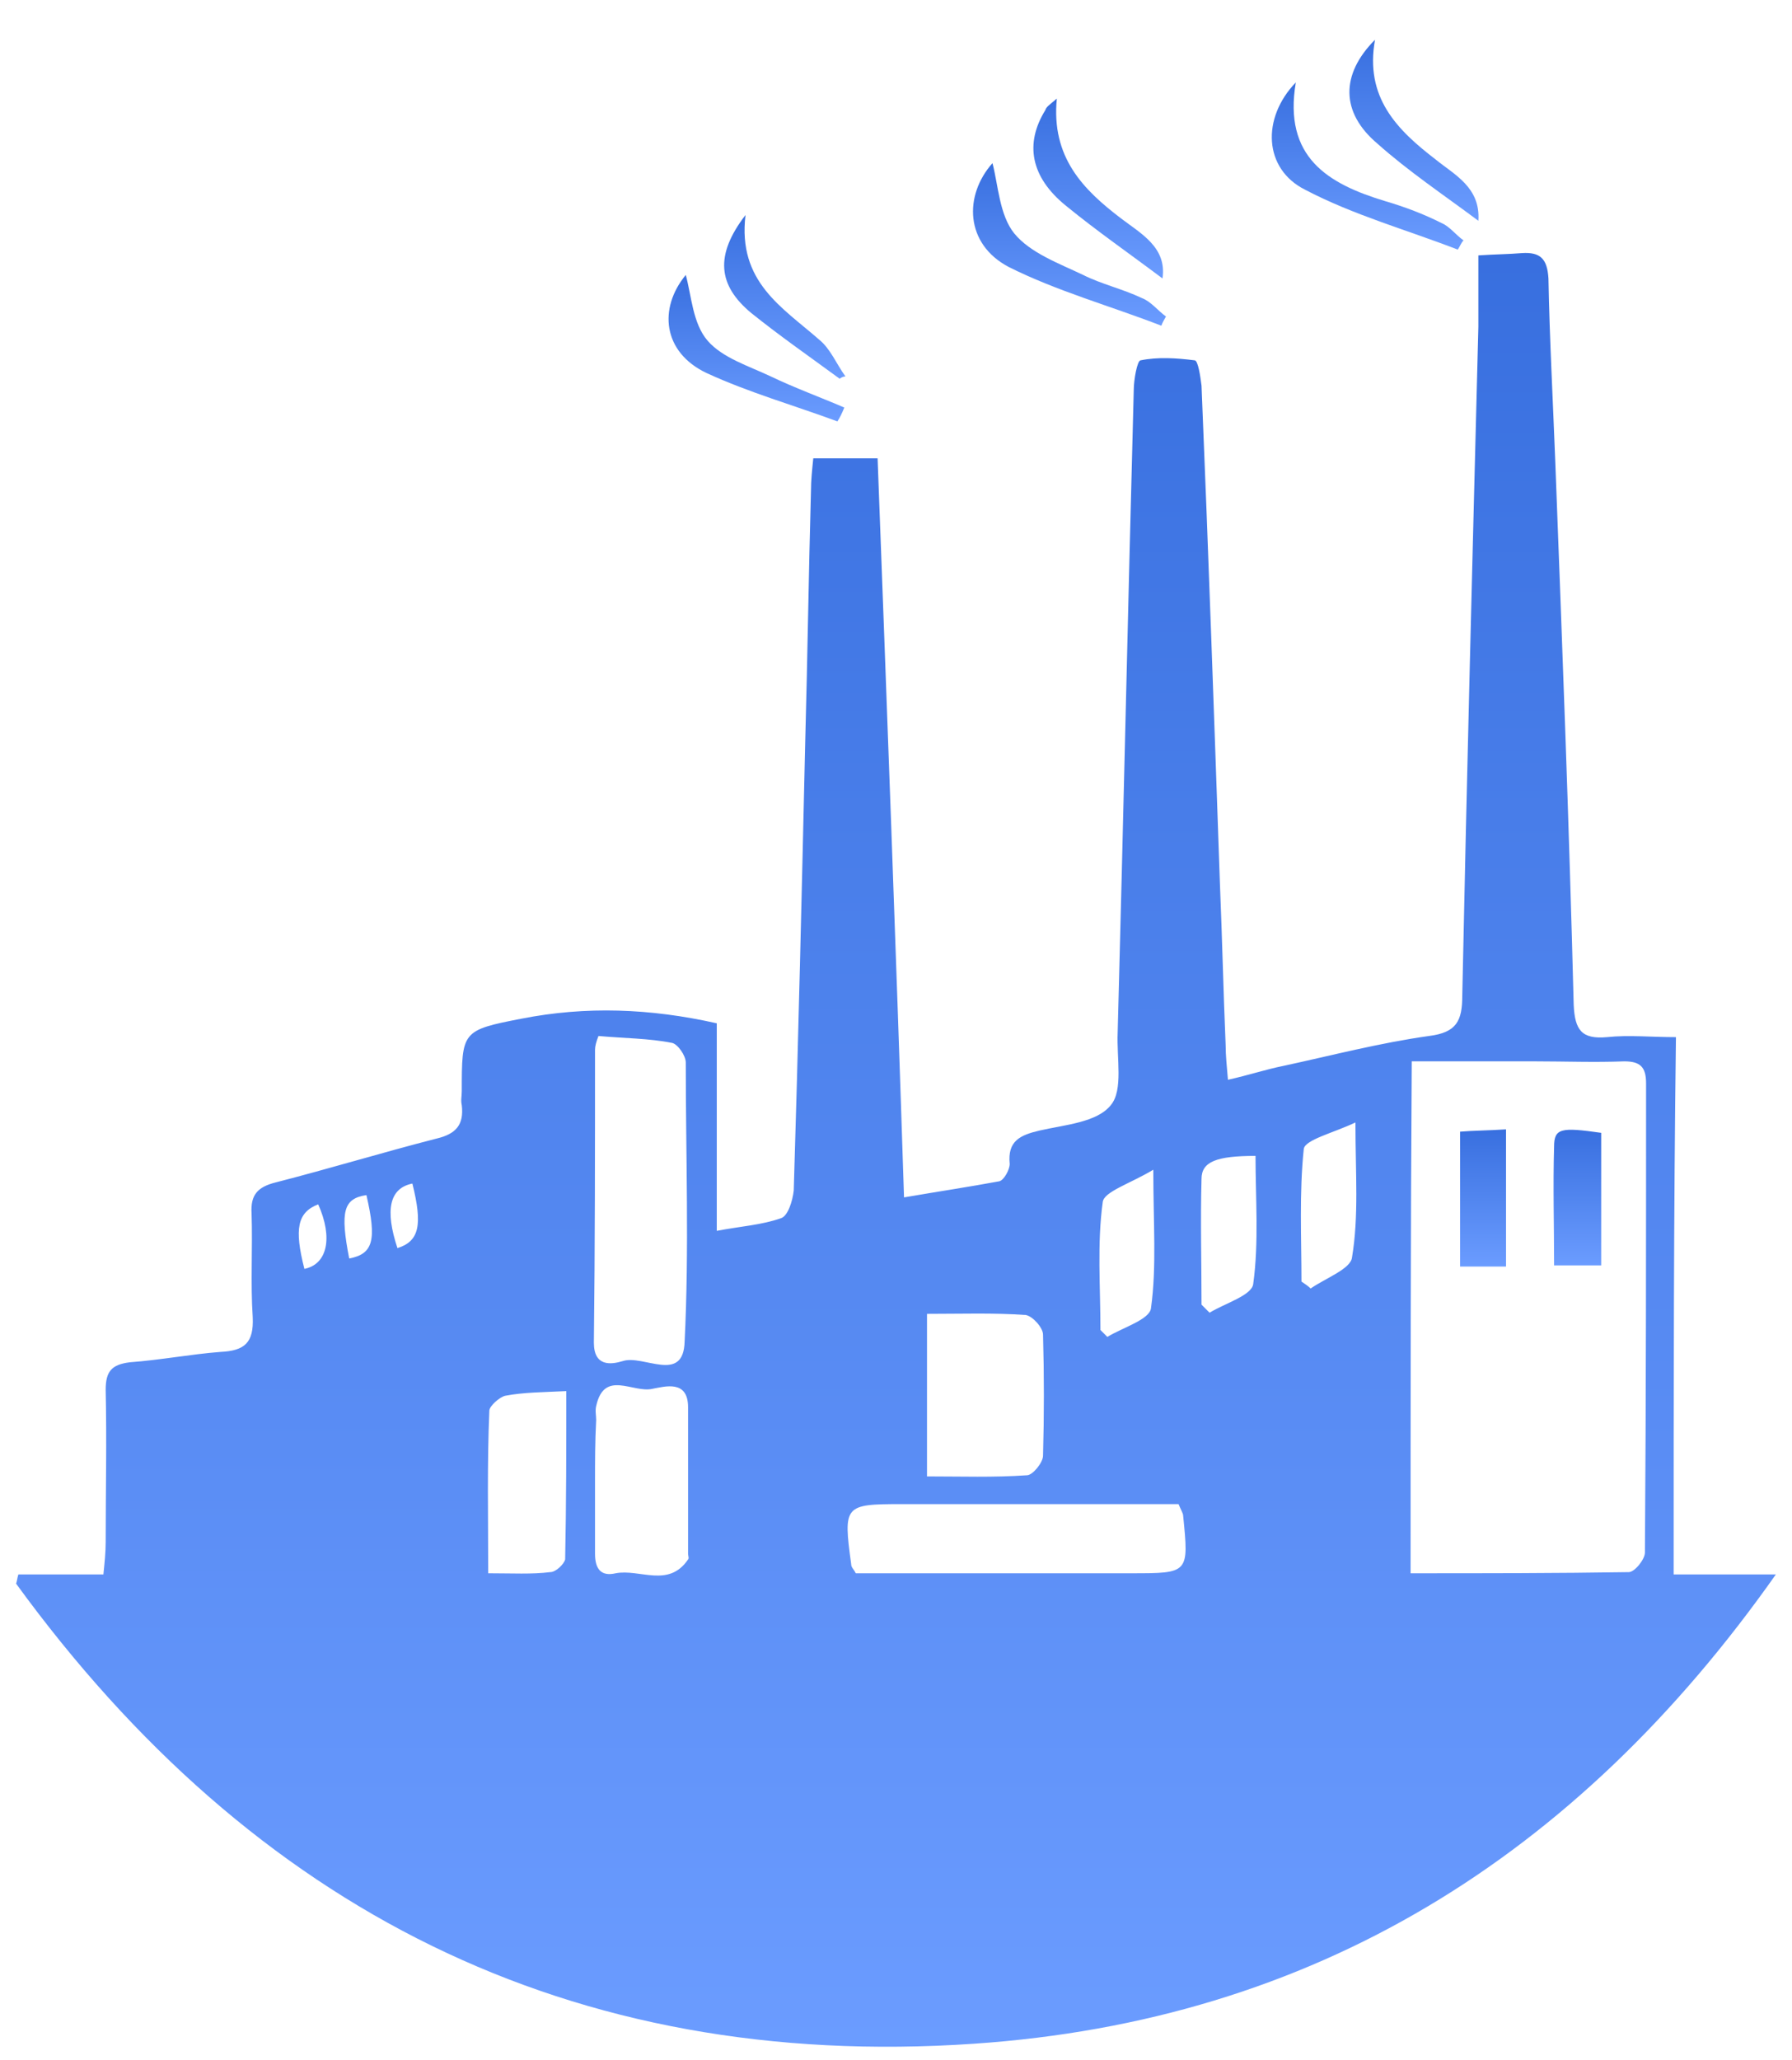 <svg width="67" height="77" viewBox="0 0 67 77" fill="none" xmlns="http://www.w3.org/2000/svg">
<g clip-path="url(#clip0_4_497)">
<path d="M62.575 58.847C63.906 58.847 64.98 58.847 66.397 58.847C58.924 69.449 49.089 75.526 36.42 76.388C21.302 77.422 9.449 71.345 0.602 59.192C0.645 59.063 0.645 58.977 0.687 58.847C1.203 58.847 1.718 58.847 2.234 58.847C2.749 58.847 3.221 58.847 3.866 58.847C3.909 58.417 3.951 58.029 3.951 57.641C3.951 55.745 3.994 53.848 3.951 51.952C3.951 51.263 4.166 51.004 4.853 50.918C6.013 50.832 7.13 50.616 8.246 50.53C9.148 50.487 9.492 50.185 9.449 49.237C9.363 47.944 9.449 46.651 9.406 45.358C9.363 44.669 9.621 44.367 10.308 44.195C12.326 43.678 14.302 43.074 16.32 42.557C17.05 42.385 17.351 42.04 17.265 41.307C17.222 41.135 17.265 40.963 17.265 40.79C17.265 38.549 17.265 38.506 19.498 38.075C21.904 37.601 24.309 37.688 26.799 38.248C26.799 40.79 26.799 43.29 26.799 46.005C27.701 45.833 28.474 45.789 29.205 45.531C29.462 45.445 29.634 44.885 29.677 44.497C29.849 38.894 29.978 33.292 30.107 27.689C30.192 24.586 30.235 21.44 30.321 18.337C30.321 17.95 30.364 17.562 30.407 17.131C31.223 17.131 31.953 17.131 32.812 17.131C33.156 26.31 33.499 35.447 33.8 44.755C35.045 44.54 36.205 44.367 37.365 44.152C37.536 44.109 37.751 43.721 37.751 43.505C37.665 42.644 38.138 42.428 38.868 42.256C39.813 42.04 41.015 41.954 41.531 41.307C42.003 40.747 41.745 39.541 41.788 38.593C42.003 30.577 42.175 22.604 42.389 14.588C42.389 14.2 42.518 13.468 42.647 13.468C43.291 13.338 43.978 13.381 44.666 13.468C44.794 13.468 44.88 14.071 44.923 14.416C45.181 20.622 45.396 26.827 45.611 33.033C45.696 35.059 45.739 37.041 45.825 39.066C45.825 39.454 45.868 39.842 45.911 40.359C46.684 40.187 47.328 39.971 47.973 39.842C49.776 39.454 51.58 38.98 53.427 38.722C54.458 38.593 54.672 38.161 54.672 37.213C54.844 28.896 55.059 20.578 55.274 12.218C55.274 11.356 55.274 10.494 55.274 9.546C55.918 9.503 56.39 9.503 56.906 9.46C57.593 9.417 57.85 9.675 57.894 10.408C57.936 12.692 58.065 15.019 58.151 17.303C58.409 24.069 58.666 30.792 58.838 37.558C58.881 38.506 59.139 38.851 60.084 38.765C60.9 38.679 61.716 38.765 62.661 38.765C62.575 45.358 62.575 52.038 62.575 58.847ZM52.74 58.804C55.531 58.804 58.194 58.804 60.9 58.761C61.114 58.761 61.501 58.287 61.501 58.029C61.544 52.168 61.544 46.35 61.544 40.489C61.544 39.885 61.329 39.67 60.728 39.67C59.611 39.713 58.495 39.67 57.421 39.67C55.875 39.67 54.372 39.67 52.783 39.67C52.74 46.134 52.74 52.383 52.74 58.804ZM22.376 38.722C22.29 38.937 22.247 39.11 22.247 39.239C22.247 42.902 22.247 46.565 22.204 50.185C22.204 51.09 22.848 51.004 23.278 50.875C24.051 50.616 25.554 51.737 25.597 50.142C25.769 46.694 25.64 43.204 25.64 39.713C25.64 39.454 25.339 39.023 25.125 38.98C24.266 38.808 23.321 38.808 22.376 38.722ZM31.996 58.804C32.297 58.804 32.683 58.804 33.07 58.804C36.162 58.804 39.211 58.804 42.303 58.804C44.451 58.804 44.451 58.804 44.236 56.65C44.236 56.563 44.15 56.434 44.064 56.219C43.721 56.219 43.334 56.219 42.948 56.219C39.855 56.219 36.806 56.219 33.714 56.219C31.567 56.219 31.524 56.262 31.824 58.46C31.824 58.589 31.91 58.632 31.996 58.804ZM34.659 55.184C35.947 55.184 37.15 55.227 38.395 55.141C38.61 55.141 38.997 54.667 38.997 54.409C39.039 52.9 39.039 51.392 38.997 49.884C38.997 49.625 38.61 49.194 38.352 49.151C37.15 49.065 35.947 49.108 34.659 49.108C34.659 51.176 34.659 53.116 34.659 55.184ZM22.247 55.4C22.247 56.305 22.247 57.21 22.247 58.072C22.247 58.632 22.462 58.934 23.02 58.804C23.922 58.632 24.996 59.365 25.726 58.287C25.769 58.244 25.726 58.158 25.726 58.072C25.726 56.262 25.726 54.409 25.726 52.599C25.726 51.564 24.867 51.823 24.395 51.909C23.664 52.081 22.591 51.176 22.29 52.556C22.247 52.728 22.29 52.9 22.29 53.073C22.247 53.892 22.247 54.624 22.247 55.4ZM18.253 58.804C19.155 58.804 19.885 58.847 20.572 58.761C20.787 58.761 21.087 58.46 21.13 58.287C21.173 56.219 21.173 54.15 21.173 51.995C20.314 52.038 19.584 52.038 18.897 52.168C18.682 52.211 18.296 52.556 18.296 52.728C18.21 54.71 18.253 56.693 18.253 58.804ZM44.923 48.763C45.009 48.849 45.138 48.979 45.224 49.065C45.782 48.72 46.813 48.418 46.856 47.987C47.071 46.436 46.942 44.798 46.942 43.204C45.482 43.204 44.923 43.419 44.923 44.066C44.88 45.617 44.923 47.169 44.923 48.763ZM50.678 41.954C49.862 42.342 48.789 42.6 48.746 42.945C48.574 44.583 48.66 46.264 48.66 47.901C48.789 47.987 48.917 48.074 49.003 48.16C49.562 47.772 50.507 47.427 50.55 46.996C50.807 45.445 50.678 43.893 50.678 41.954ZM43.12 43.721C42.261 44.238 41.273 44.54 41.23 44.928C41.015 46.479 41.144 48.117 41.144 49.711C41.23 49.797 41.316 49.884 41.402 49.97C41.96 49.625 42.991 49.323 43.034 48.892C43.248 47.341 43.12 45.746 43.12 43.721ZM15.418 44.238C14.559 44.41 14.388 45.229 14.86 46.651C15.676 46.393 15.805 45.789 15.418 44.238ZM13.7 44.669C12.842 44.798 12.713 45.272 13.056 47.039C13.958 46.867 14.087 46.35 13.7 44.669ZM11.381 47.427C12.24 47.255 12.455 46.264 11.897 45.014C11.124 45.315 10.995 45.919 11.381 47.427Z" fill="url(#paint0_linear_4_497)"/>
<path d="M43.421 12.174C41.531 11.441 39.512 10.881 37.709 9.976C36.077 9.114 36.034 7.304 37.107 6.098C37.322 6.916 37.365 8.037 37.923 8.727C38.525 9.459 39.598 9.847 40.5 10.278C41.187 10.623 41.961 10.795 42.691 11.14C43.034 11.269 43.292 11.614 43.593 11.829C43.55 11.916 43.464 12.045 43.421 12.174Z" fill="url(#paint1_linear_4_497)"/>
<path d="M54.504 9.33C52.614 8.597 50.595 8.037 48.792 7.089C47.245 6.313 47.16 4.417 48.448 3.081C47.976 5.882 49.651 6.873 51.798 7.52C52.528 7.735 53.215 7.994 53.902 8.339C54.203 8.468 54.418 8.77 54.718 8.985C54.633 9.071 54.59 9.201 54.504 9.33Z" fill="url(#paint2_linear_4_497)"/>
<path d="M55.274 8.252C53.943 7.261 52.654 6.399 51.495 5.365C50.12 4.201 50.12 2.779 51.409 1.486C51.022 3.641 52.225 4.848 53.685 5.968C54.372 6.529 55.36 7.003 55.274 8.252Z" fill="url(#paint3_linear_4_497)"/>
<path d="M39.513 3.685C39.298 5.882 40.5 7.089 41.918 8.167C42.648 8.727 43.636 9.244 43.464 10.408C42.261 9.503 41.016 8.641 39.856 7.692C38.525 6.615 38.31 5.365 39.083 4.116C39.126 3.986 39.212 3.943 39.513 3.685Z" fill="url(#paint4_linear_4_497)"/>
<path d="M31.309 15.751C29.677 15.147 28.002 14.673 26.413 13.941C24.781 13.165 24.609 11.527 25.64 10.277C25.854 11.053 25.897 12.087 26.456 12.734C27.014 13.38 28.002 13.682 28.818 14.07C29.72 14.501 30.665 14.845 31.567 15.233C31.481 15.449 31.395 15.621 31.309 15.751Z" fill="url(#paint5_linear_4_497)"/>
<path d="M31.395 14.157C30.278 13.338 29.162 12.562 28.088 11.7C26.843 10.666 26.714 9.545 27.873 8.037C27.573 10.537 29.248 11.485 30.622 12.691C31.052 13.036 31.266 13.597 31.61 14.07C31.524 14.07 31.438 14.114 31.395 14.157Z" fill="url(#paint6_linear_4_497)"/>
<path d="M56.308 47.34C55.749 47.34 55.234 47.34 54.59 47.34C54.59 45.703 54.59 44.065 54.59 42.298C55.105 42.255 55.663 42.255 56.308 42.212C56.308 43.979 56.308 45.617 56.308 47.34Z" fill="url(#paint7_linear_4_497)"/>
<path d="M58.105 47.297C58.105 45.789 58.062 44.324 58.105 42.859C58.105 42.169 58.363 42.126 59.866 42.342C59.866 43.936 59.866 45.574 59.866 47.297C59.35 47.297 58.792 47.297 58.105 47.297Z" fill="url(#paint8_linear_4_497)"/>
</g>
<defs>
<linearGradient id="paint0_linear_4_497" x1="33.499" y1="9.455" x2="33.499" y2="76.501" gradientUnits="userSpaceOnUse">
<stop stop-color="#386FDF"/>
<stop offset="1" stop-color="#6B9CFF"/>
</linearGradient>
<linearGradient id="paint1_linear_4_497" x1="39.986" y1="6.098" x2="39.986" y2="12.174" gradientUnits="userSpaceOnUse">
<stop stop-color="#386FDF"/>
<stop offset="1" stop-color="#6B9CFF"/>
</linearGradient>
<linearGradient id="paint2_linear_4_497" x1="51.135" y1="3.081" x2="51.135" y2="9.33" gradientUnits="userSpaceOnUse">
<stop stop-color="#386FDF"/>
<stop offset="1" stop-color="#6B9CFF"/>
</linearGradient>
<linearGradient id="paint3_linear_4_497" x1="52.866" y1="1.486" x2="52.866" y2="8.252" gradientUnits="userSpaceOnUse">
<stop stop-color="#386FDF"/>
<stop offset="1" stop-color="#6B9CFF"/>
</linearGradient>
<linearGradient id="paint4_linear_4_497" x1="41.06" y1="3.685" x2="41.06" y2="10.408" gradientUnits="userSpaceOnUse">
<stop stop-color="#386FDF"/>
<stop offset="1" stop-color="#6B9CFF"/>
</linearGradient>
<linearGradient id="paint5_linear_4_497" x1="28.281" y1="10.277" x2="28.281" y2="15.751" gradientUnits="userSpaceOnUse">
<stop stop-color="#386FDF"/>
<stop offset="1" stop-color="#6B9CFF"/>
</linearGradient>
<linearGradient id="paint6_linear_4_497" x1="29.342" y1="8.037" x2="29.342" y2="14.157" gradientUnits="userSpaceOnUse">
<stop stop-color="#386FDF"/>
<stop offset="1" stop-color="#6B9CFF"/>
</linearGradient>
<linearGradient id="paint7_linear_4_497" x1="55.449" y1="42.212" x2="55.449" y2="47.34" gradientUnits="userSpaceOnUse">
<stop stop-color="#386FDF"/>
<stop offset="1" stop-color="#6B9CFF"/>
</linearGradient>
<linearGradient id="paint8_linear_4_497" x1="58.976" y1="42.227" x2="58.976" y2="47.297" gradientUnits="userSpaceOnUse">
<stop stop-color="#386FDF"/>
<stop offset="1" stop-color="#6B9CFF"/>
</linearGradient>
<clipPath id="clip0_4_497">
<rect width="67" height="76" fill="white" transform="translate(0 0.5)"/>
</clipPath>
</defs>
</svg>
